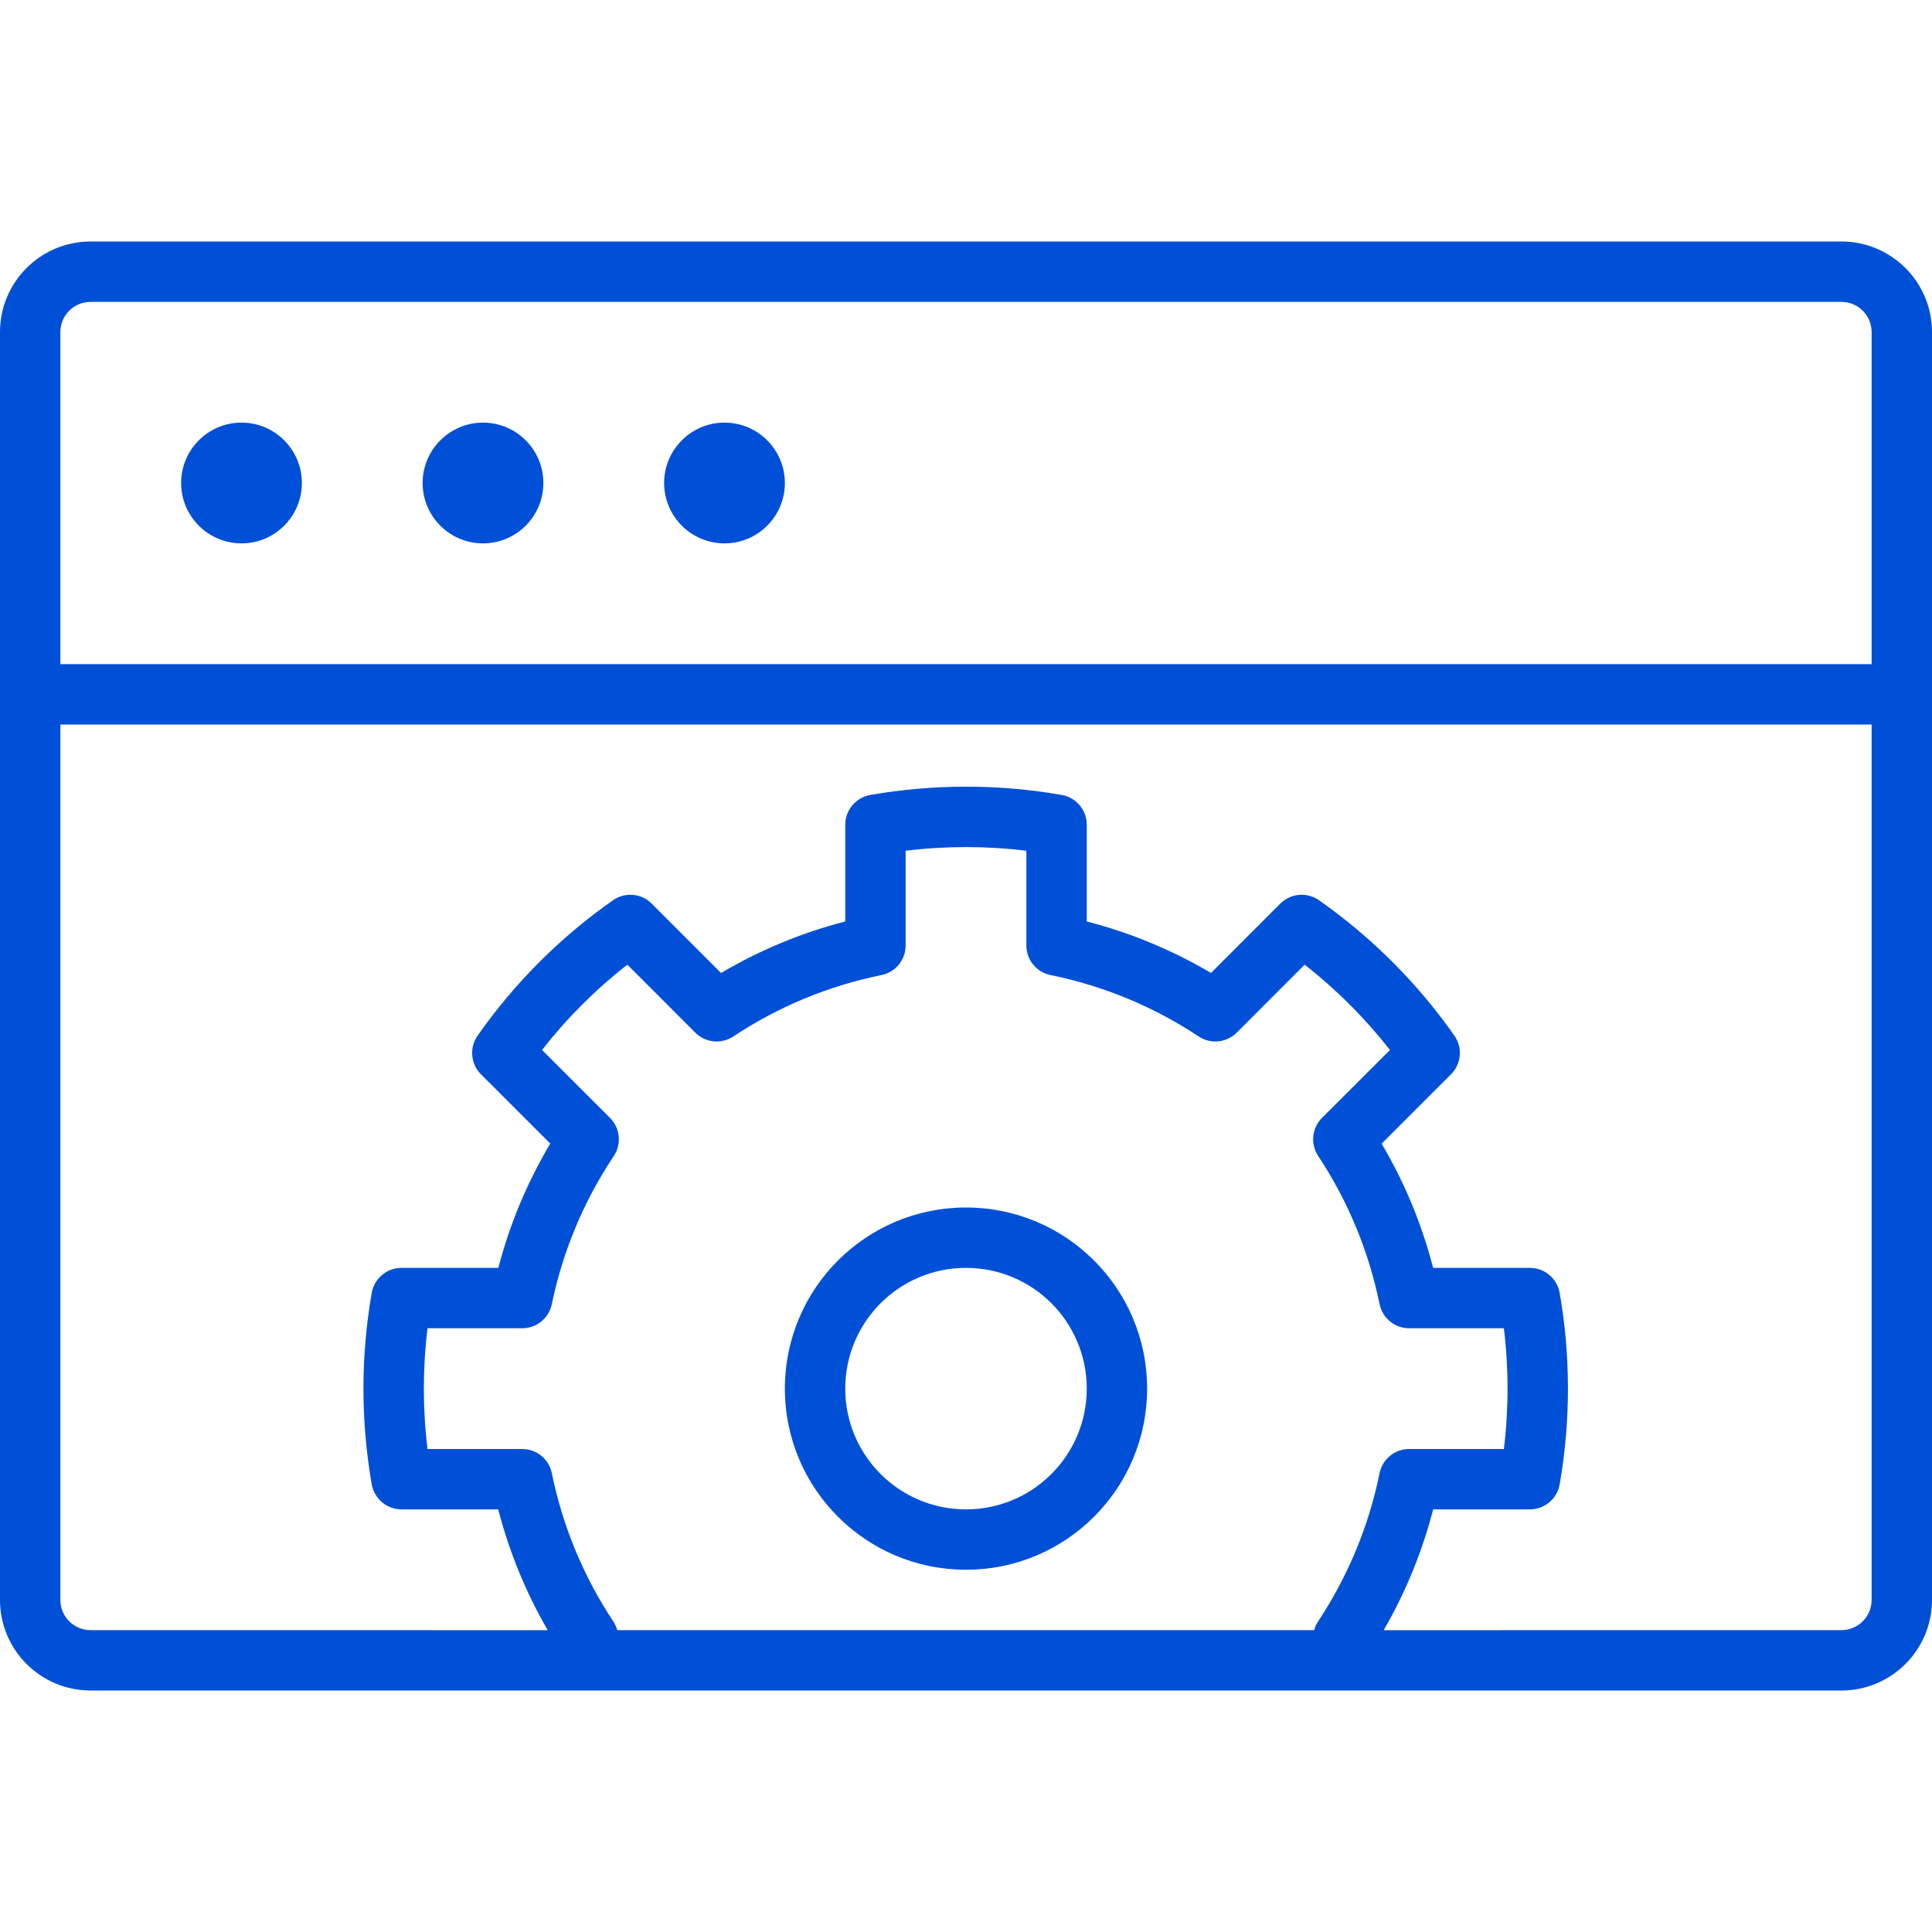 <svg xmlns="http://www.w3.org/2000/svg" width="32" height="32" viewBox="0 0 32 32">
    <path fill="#0050D7" fill-rule="evenodd" d="M30.5 4c.828 0 1.5.672 1.5 1.5v21c0 .828-.672 1.5-1.5 1.5h-29C.672 28 0 27.328 0 26.5v-21C0 4.672.672 4 1.5 4h29zm.5 8H1v14.5c0 .276.224.5.5.5l7.572.001c-.363-.626-.639-1.3-.82-2.001H6.65c-.243 0-.45-.175-.493-.414-.183-1.05-.183-2.123 0-3.172.042-.24.25-.414.493-.414h1.604c.188-.723.478-1.416.86-2.059l-1.148-1.147c-.171-.172-.195-.442-.055-.641.611-.872 1.37-1.631 2.242-2.242.199-.14.469-.116.64.055l1.15 1.15c.642-.38 1.334-.667 2.057-.854V13.66c0-.243.175-.45.414-.493 1.05-.183 2.123-.183 3.172 0 .24.042.414.25.414.493v1.602c.723.187 1.415.474 2.058.853l1.148-1.149c.172-.171.443-.195.641-.055.872.612 1.63 1.37 2.242 2.242.14.198.116.469-.055.64l-1.15 1.15c.38.642.667 1.335.853 2.057h1.603c.243 0 .45.175.493.414.183 1.05.183 2.123 0 3.172-.042.24-.25.414-.493.414h-1.602c-.182.701-.457 1.375-.82 2.001L30.5 27c.276 0 .5-.224.5-.5V12zm-16 2.091v1.569c0 .238-.167.443-.4.49-.876.178-1.709.523-2.454 1.017-.198.131-.461.105-.63-.063l-1.125-1.126c-.527.411-1.002.886-1.413 1.413l1.126 1.125c.168.169.194.433.062.632-.497.744-.845 1.577-1.026 2.453-.048.232-.253.399-.49.399H7.081c-.081.664-.081 1.336 0 2H8.65c.238 0 .443.167.49.4.178.876.523 1.709 1.017 2.454.03.046.052.096.066.146h11.544c.014-.05.035-.1.066-.146.493-.745.839-1.578 1.017-2.454.048-.233.252-.4.49-.4h1.569c.081-.664.081-1.336 0-2H23.34c-.238 0-.442-.167-.49-.4-.179-.876-.524-1.709-1.017-2.454-.131-.198-.105-.462.063-.63l1.126-1.125c-.412-.526-.887-1.001-1.413-1.413l-1.125 1.126c-.169.168-.432.194-.63.063-.745-.494-1.578-.839-2.454-1.017-.233-.047-.4-.252-.4-.49v-1.569c-.664-.081-1.336-.081-2 0zM16 20c1.657 0 3 1.343 3 3s-1.343 3-3 3-3-1.343-3-3 1.343-3 3-3zm0 1c-1.105 0-2 .895-2 2s.895 2 2 2 2-.895 2-2-.895-2-2-2zM30.5 5h-29c-.276 0-.5.224-.5.5V11h30V5.5c0-.276-.224-.5-.5-.5zM4 7c.552 0 1 .448 1 1s-.448 1-1 1-1-.448-1-1 .448-1 1-1zm4 0c.552 0 1 .448 1 1s-.448 1-1 1-1-.448-1-1 .448-1 1-1zm4 0c.552 0 1 .448 1 1s-.448 1-1 1-1-.448-1-1 .448-1 1-1z"/>
</svg>
